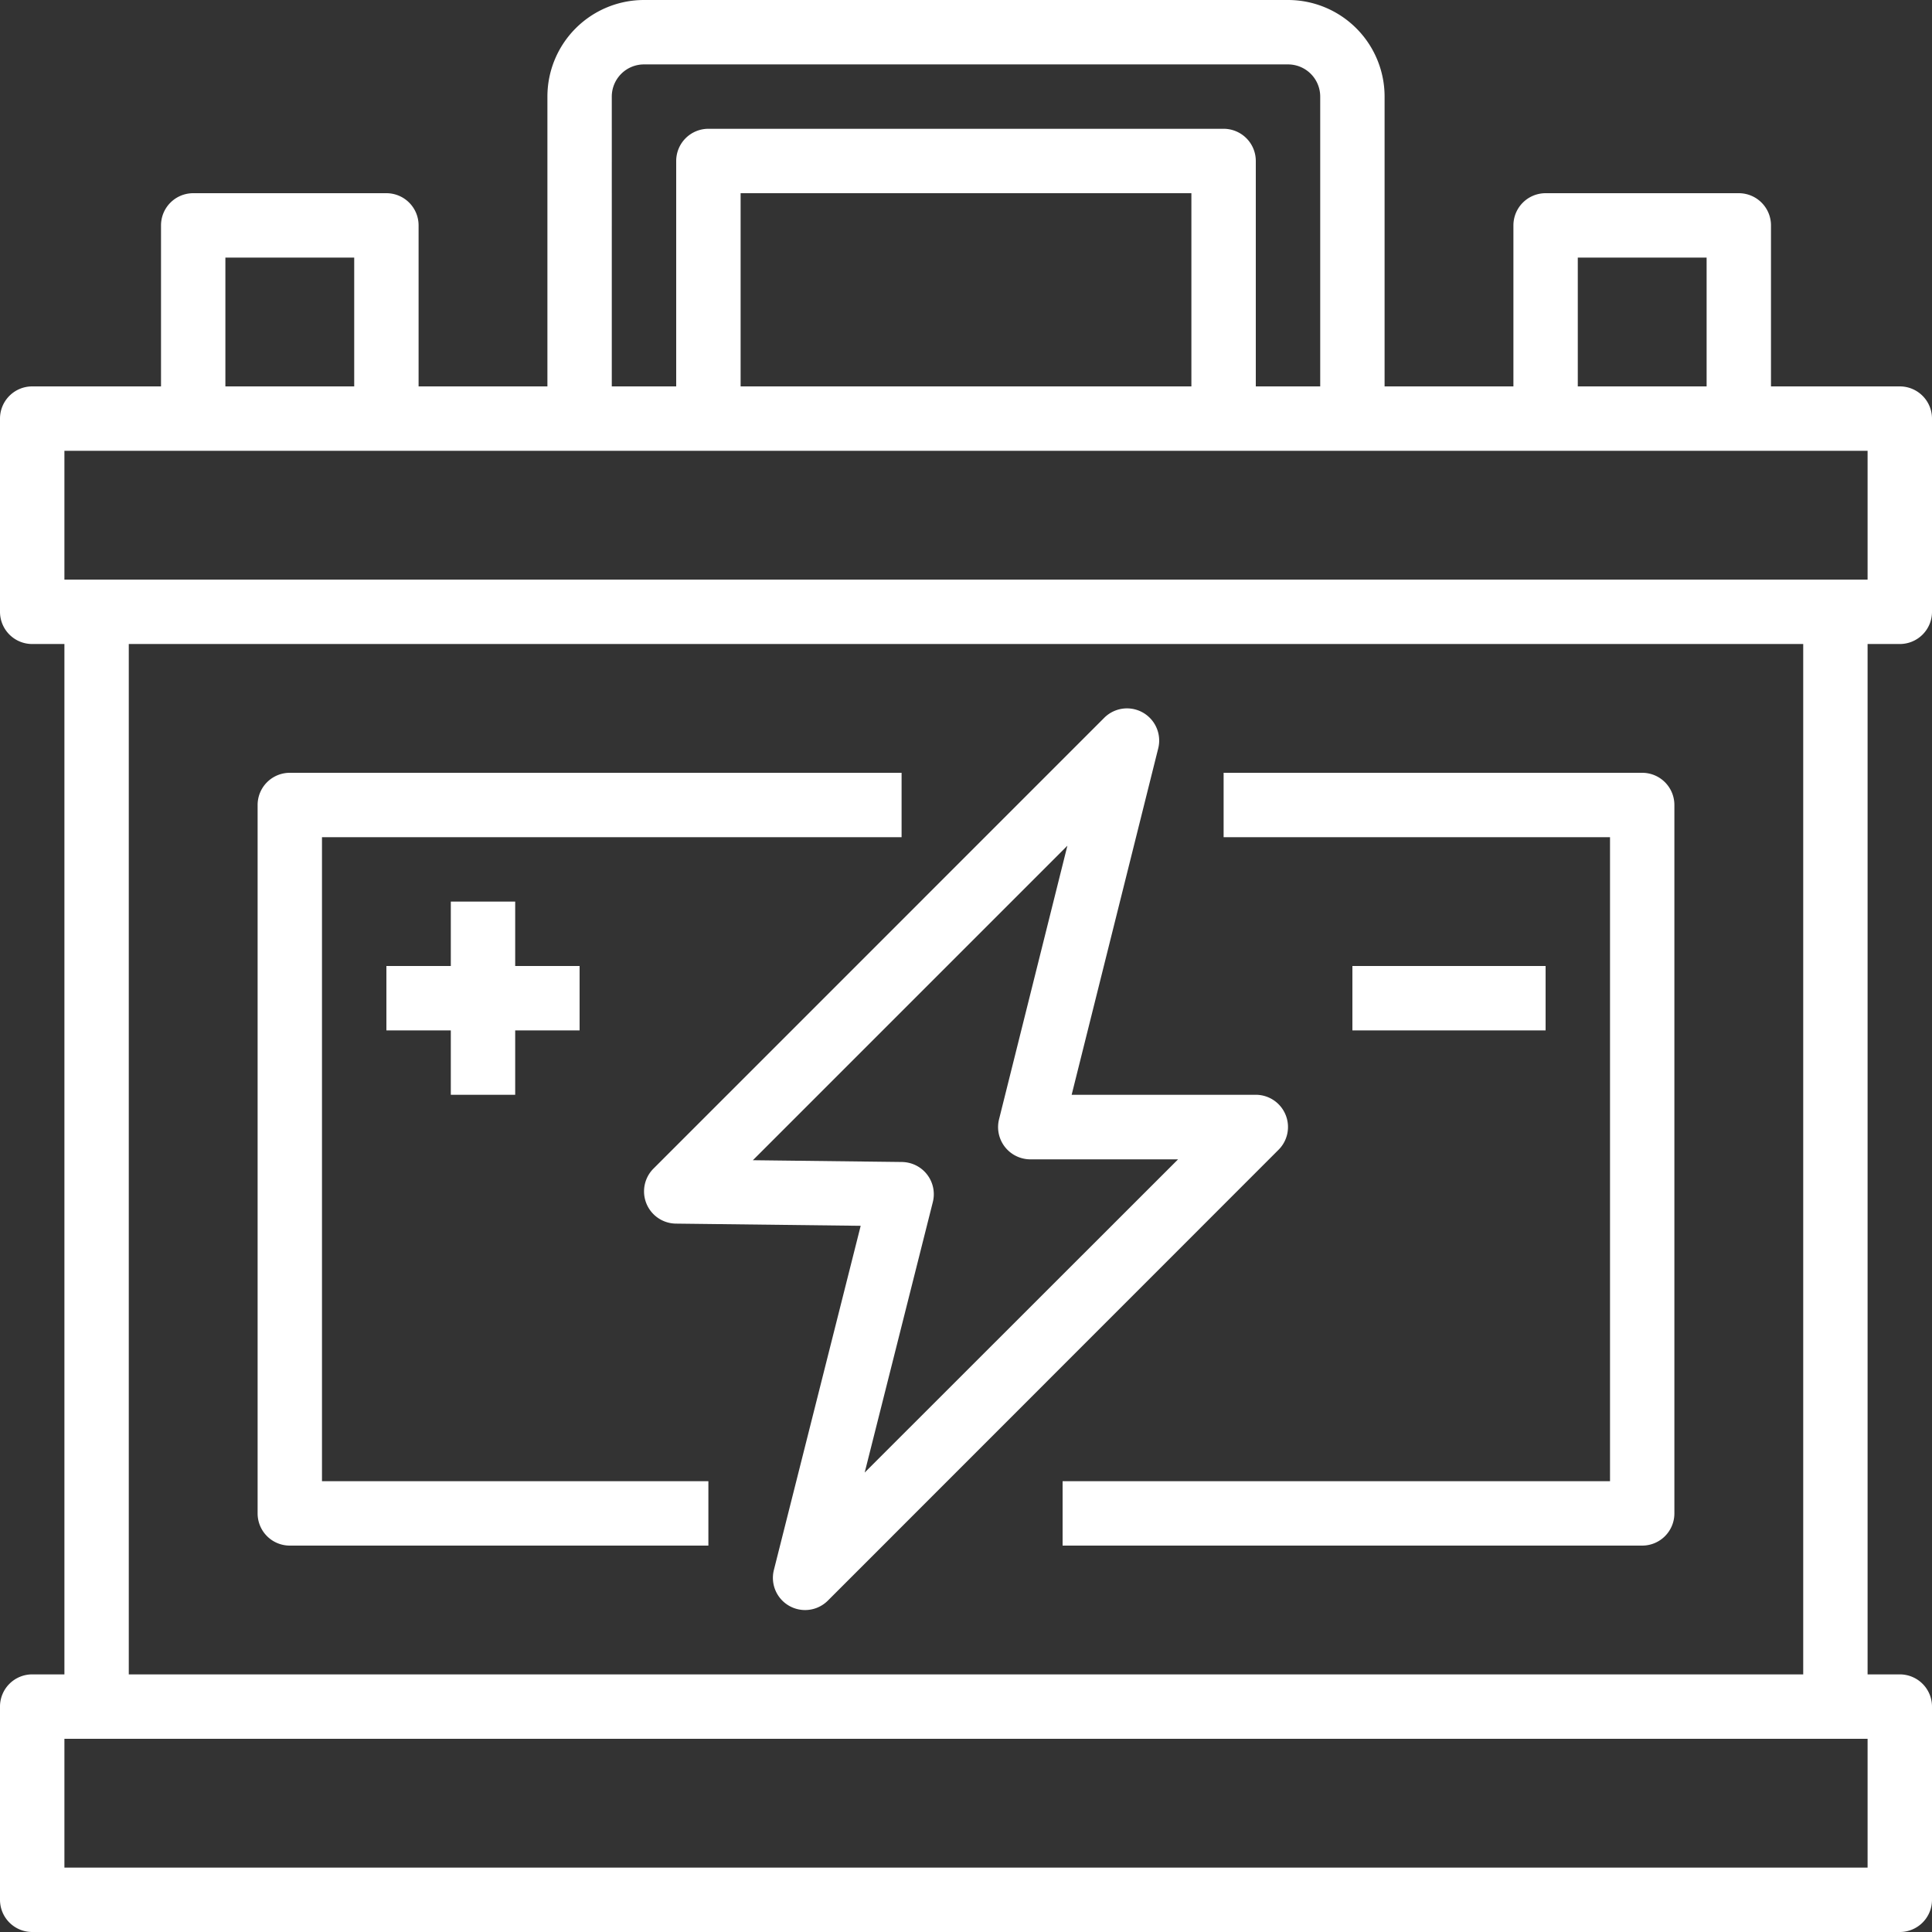 <svg xmlns:dc="http://purl.org/dc/elements/1.1/" xmlns:cc="http://creativecommons.org/ns#" xmlns:rdf="http://www.w3.org/1999/02/22-rdf-syntax-ns#" xmlns:svg="http://www.w3.org/2000/svg" xmlns="http://www.w3.org/2000/svg" xmlns:sodipodi="http://sodipodi.sourceforge.net/DTD/sodipodi-0.dtd" xmlns:inkscape="http://www.inkscape.org/namespaces/inkscape" id="Layer_1" data-name="Layer 1" viewBox="0 0 512 512" version="1.1" sodipodi:docname="Eletrica-08.svg" width="512" height="512" inkscape:version="0.92.4 (f8dce91, 2019-08-02)">
  <rect x="0" y="0" width="512" height="512" fill="#333333" stroke="none"/>
  <sodipodi:namedview pagecolor="#ffffff" bordercolor="#666666" borderopacity="1" objecttolerance="10" gridtolerance="10" guidetolerance="10" inkscape:pageopacity="0" inkscape:pageshadow="2" inkscape:window-width="772" inkscape:window-height="480" id="namedview21" showgrid="false" inkscape:zoom="0.4609375" inkscape:cx="256.00001" inkscape:cy="256" inkscape:window-x="64" inkscape:window-y="27" inkscape:window-maximized="0" inkscape:current-layer="Layer_1"></sodipodi:namedview>
  <defs id="defs4">
    <style id="style2">.cls-1{fill:#fff;}</style>
  </defs>
  <path class="cls-1" d="m 503.47,170.67 a 8.53,8.53 0 0 0 8.53,-8.54 v -51.2 a 8.53,8.53 0 0 0 -8.53,-8.53 h -34.14 V 59.73 a 8.53,8.53 0 0 0 -8.53,-8.53 h -51.2 a 8.53,8.53 0 0 0 -8.53,8.53 v 42.67 h -34.14 V 25.6 a 25.6,25.6 0 0 0 -25.6,-25.6 h -170.66 a 25.6,25.6 0 0 0 -25.6,25.6 v 76.8 h -34.14 V 59.73 a 8.53,8.53 0 0 0 -8.53,-8.53 H 51.2 a 8.53,8.53 0 0 0 -8.53,8.53 V 102.4 H 8.53 A 8.53,8.53 0 0 0 5.8616667e-6,110.93 v 51.2 A 8.53,8.53 0 0 0 8.53,170.67 H 17.07 V 443.73 H 8.53 A 8.53,8.53 0 0 0 5.8616667e-6,452.27 v 51.2 A 8.53,8.53 0 0 0 8.53,512 H 503.47 a 8.53,8.53 0 0 0 8.53,-8.53 v -51.2 a 8.53,8.53 0 0 0 -8.53,-8.54 h -8.54 V 170.67 Z m -85.34,-102.4 h 34.14 v 34.13 h -34.14 z m -256,-42.67 a 8.53,8.53 0 0 1 8.54,-8.53 h 170.66 a 8.53,8.53 0 0 1 8.54,8.53 v 76.8 h -17.07 V 42.67 a 8.53,8.53 0 0 0 -8.53,-8.54 h -136.54 a 8.53,8.53 0 0 0 -8.53,8.54 v 59.73 h -17.07 z m 153.6,25.6 v 51.2 h -119.46 V 51.2 Z M 59.73,68.27 h 34.14 v 34.13 h -34.14 z M 494.93,494.93 H 17.07 V 460.8 H 494.93 Z M 34.13,443.73 V 170.67 H 477.87 v 273.06 z m -17.06,-290.13 V 119.47 H 494.93 v 34.13 z" id="path8" inkscape:connector-curvature="0" style="fill:#ffffff"></path>
  <path class="cls-1" d="M 238.93,221.87 V 204.8 H 76.8 a 8.53,8.53 0 0 0 -8.53,8.53 v 187.74 a 8.53,8.53 0 0 0 8.53,8.53 H 187.73 V 392.53 H 85.33 V 221.87 Z" id="path10" inkscape:connector-curvature="0" style="fill:#ffffff"></path>
  <path class="cls-1" d="m 435.2,204.8 h -110.93 v 17.07 h 102.4 v 170.66 h -145.07 v 17.07 h 153.6 a 8.53,8.53 0 0 0 8.53,-8.53 V 213.33 a 8.53,8.53 0 0 0 -8.53,-8.53 z" id="path12" inkscape:connector-curvature="0" style="fill:#ffffff"></path>
  <path class="cls-1" d="m 340.68,295.4 a 8.53,8.53 0 0 0 -7.88,-5.27 h -48.8 l 22.94,-91.8 a 8.53,8.53 0 0 0 -14.31,-8.1 l -119.46,119.47 a 8.54,8.54 0 0 0 6,14.57 l 48.92,0.58 -23,91.2 a 8.53,8.53 0 0 0 14.31,8.12 l 119.43,-119.47 a 8.52,8.52 0 0 0 1.85,-9.3 z m -111.53,94.84 18.06,-71.68 a 8.53,8.53 0 0 0 -6.21,-10.36 8.89,8.89 0 0 0 -2,-0.26 l -39.48,-0.47 83.35,-83.35 -18.12,72.53 a 8.54,8.54 0 0 0 6.32,10.35 8.36,8.36 0 0 0 2,0.24 h 39.13 z" id="path14" inkscape:connector-curvature="0" style="fill:#ffffff"></path>
  <polygon class="cls-1" points="119.47,238.93 119.47,256 102.4,256 102.4,273.07 119.47,273.07 119.47,290.13 136.53,290.13 136.53,273.07 153.6,273.07 153.6,256 136.53,256 136.53,238.93 " id="polygon16" style="fill:#ffffff" transform="translate(5.8616667e-6)"></polygon>
  <rect class="cls-1" x="358.4" y="256" width="51.2" height="17.07" id="rect18" style="fill:#ffffff"></rect>
</svg>